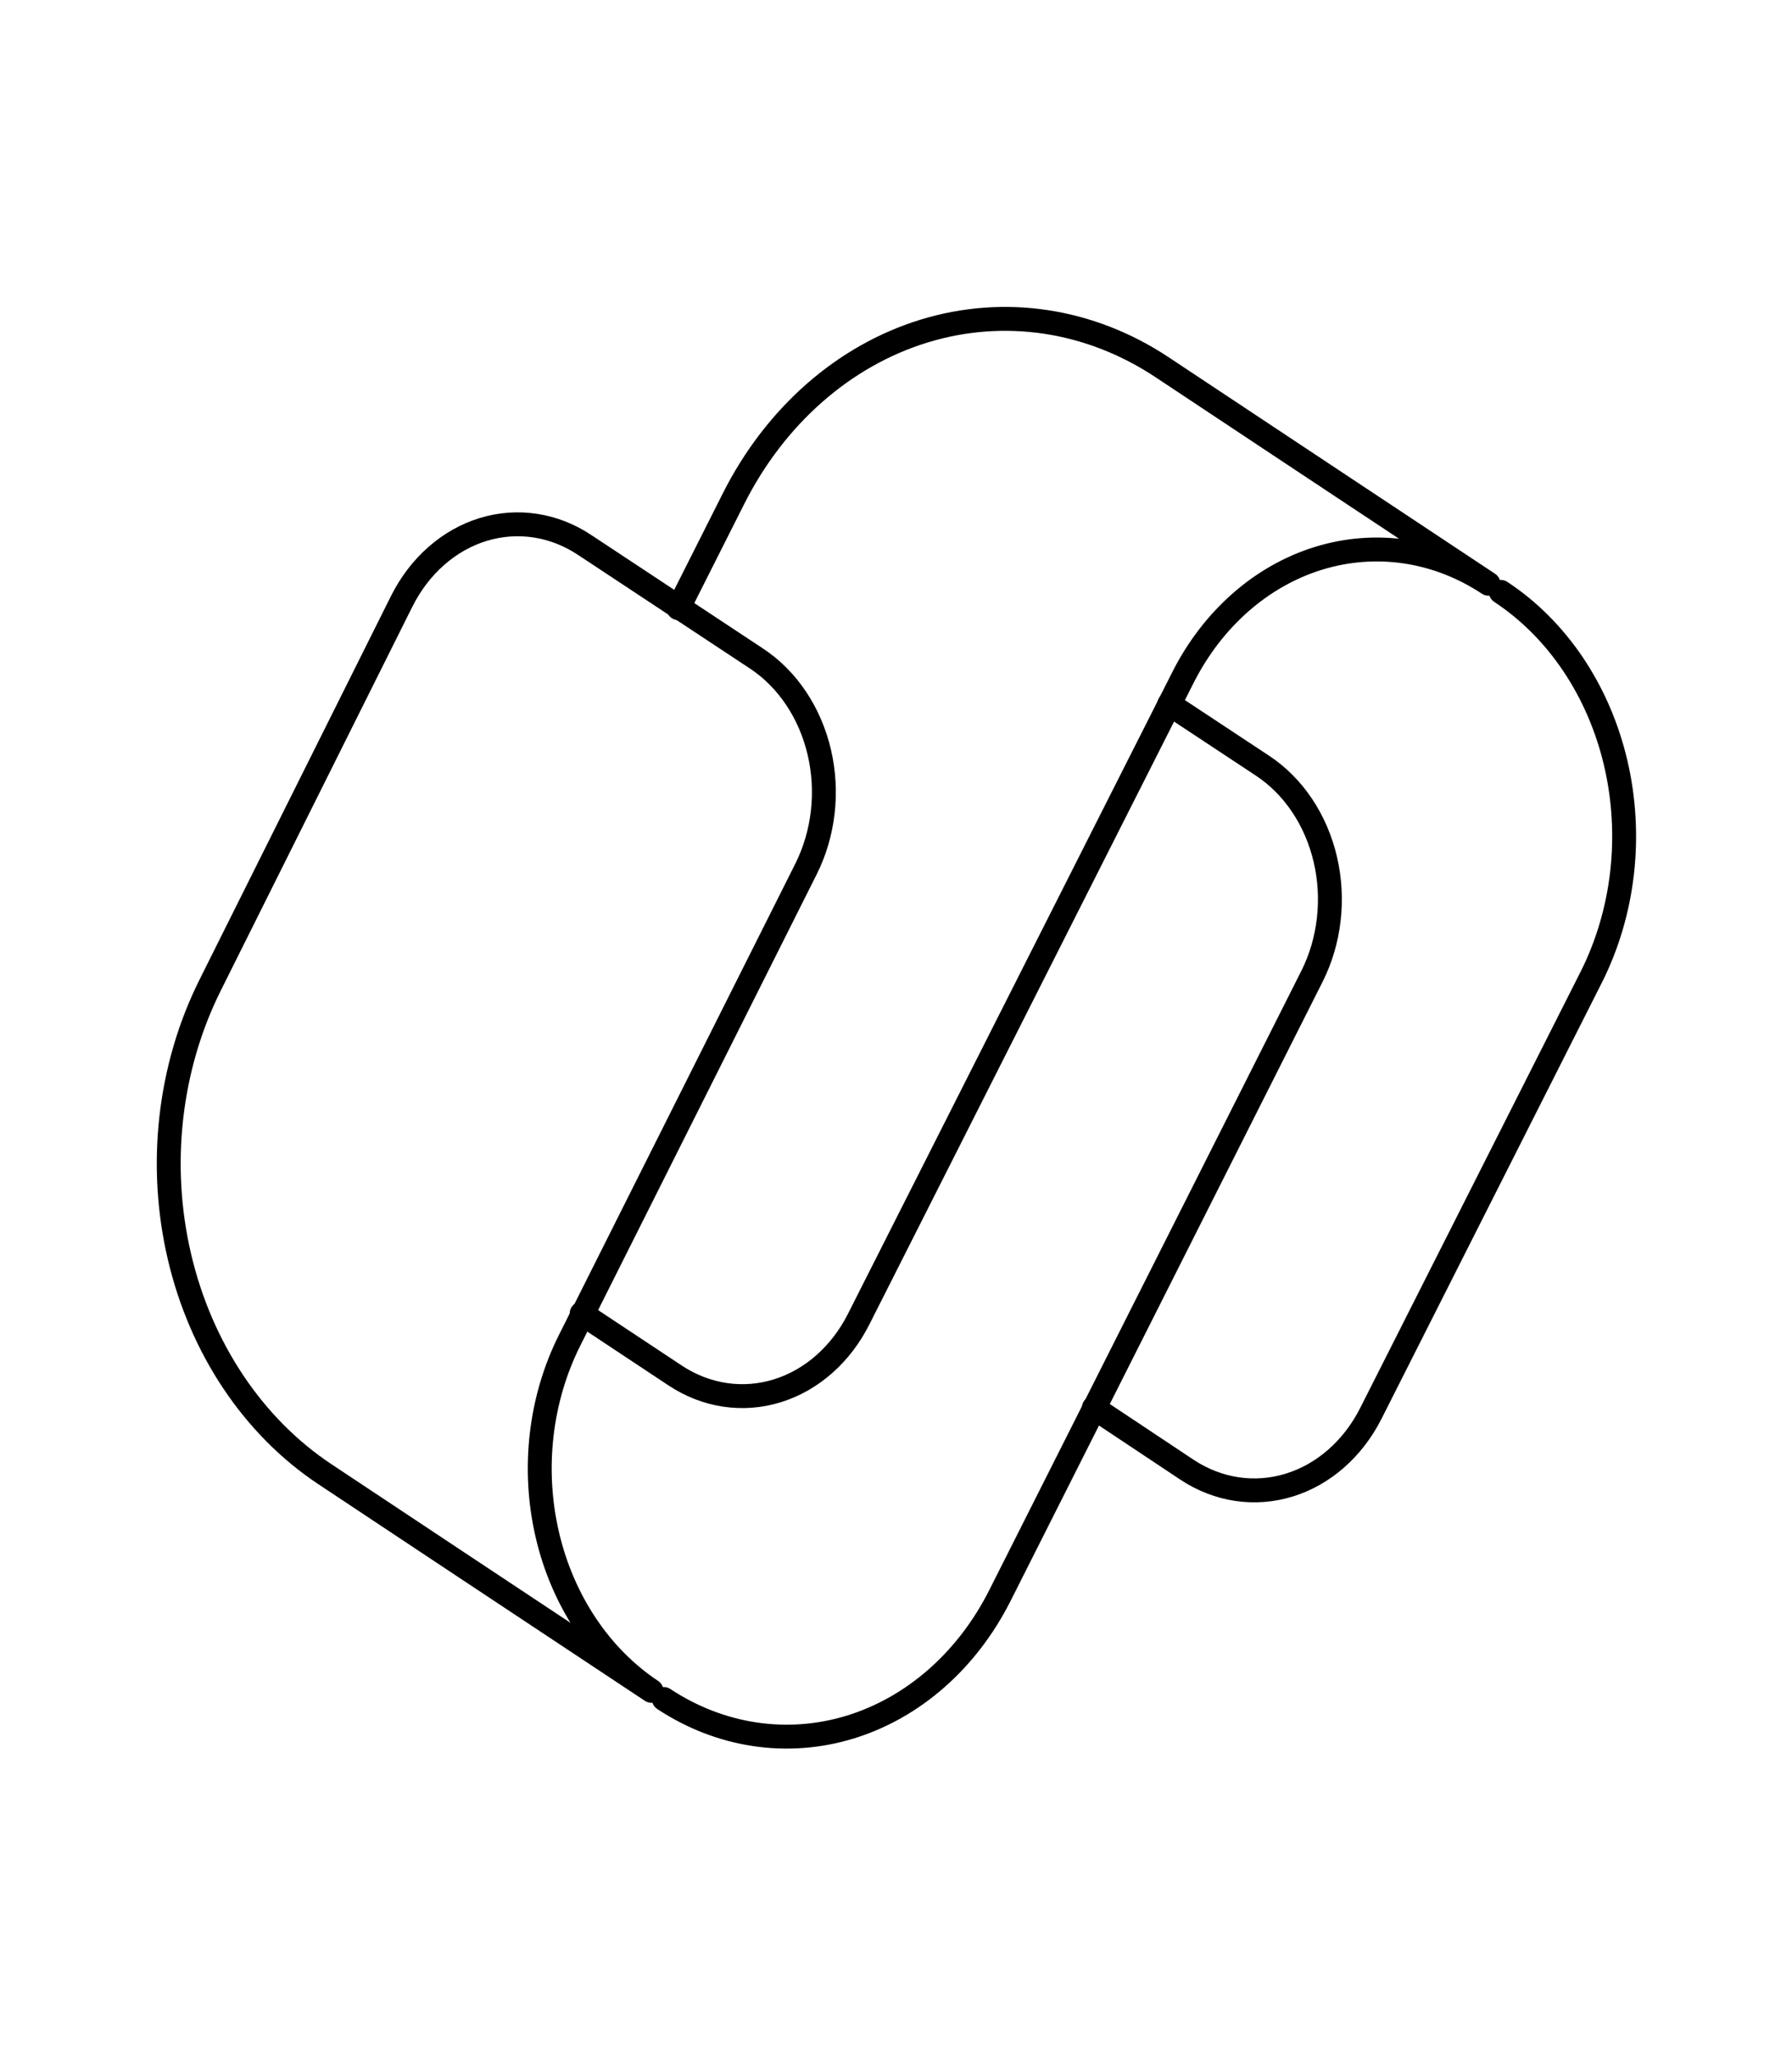 <svg width="75" height="86" viewBox="0 0 75 86" fill="none" xmlns="http://www.w3.org/2000/svg">
<path d="M27.781 71.075C30.146 72.635 32.955 73.057 35.59 72.248C38.226 71.438 40.475 69.464 41.844 66.757L54.906 40.85C55.276 40.116 55.516 39.306 55.612 38.465C55.709 37.625 55.66 36.771 55.468 35.952C55.277 35.134 54.946 34.366 54.496 33.694C54.046 33.022 53.484 32.458 52.844 32.035L48.937 29.455M27.266 70.735C25.116 69.308 23.549 66.961 22.908 64.21C22.266 61.459 22.603 58.528 23.844 56.061L33.734 36.353C34.476 34.872 34.676 33.115 34.289 31.465C33.902 29.816 32.961 28.41 31.672 27.556L24.484 22.808C23.847 22.381 23.142 22.103 22.411 21.991C21.679 21.878 20.935 21.932 20.222 22.15C19.509 22.368 18.841 22.746 18.255 23.262C17.67 23.777 17.18 24.421 16.812 25.155L8.797 41.208C7.074 44.653 6.612 48.74 7.511 52.574C8.41 56.409 10.597 59.679 13.594 61.669L19.156 65.36L27.266 70.735Z" stroke="black" stroke-linecap="round" stroke-linejoin="round"/>
<path d="M62.812 24.761C63.986 25.533 65.014 26.564 65.84 27.793C66.665 29.022 67.271 30.425 67.622 31.923C67.973 33.421 68.063 34.984 67.887 36.522C67.71 38.06 67.271 39.543 66.594 40.886L57.375 59.125C56.627 60.605 55.398 61.684 53.957 62.127C52.516 62.571 50.981 62.341 49.688 61.49L45.781 58.892M28.391 25.442L30.703 20.855C32.445 17.402 35.311 14.883 38.671 13.851C42.032 12.82 45.612 13.361 48.625 15.355L54.188 19.045L62.297 24.42C60.144 22.999 57.587 22.616 55.187 23.355C52.788 24.094 50.742 25.895 49.5 28.362L35.938 55.183C35.192 56.662 33.966 57.741 32.528 58.184C31.09 58.628 29.557 58.399 28.266 57.548L24.344 54.95" stroke="black" stroke-linecap="round" stroke-linejoin="round"/>
</svg>
